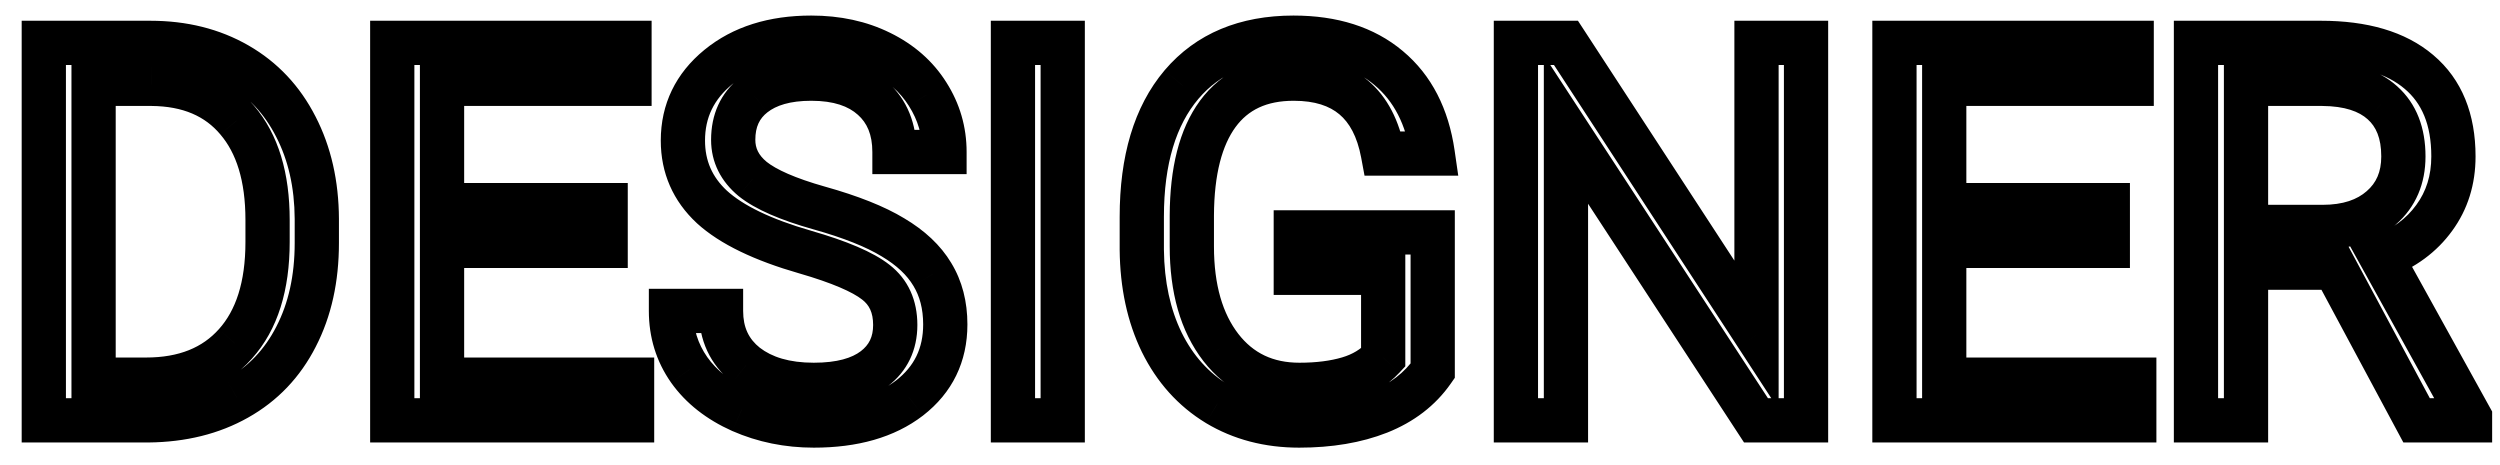 <svg width="113" height="21" viewBox="0 0 113 21" fill="black" xmlns="http://www.w3.org/2000/svg">
<path d="M1.98 19H0.98V20H1.98V19ZM1.98 1.938V0.938H0.98V1.938H1.98ZM13.371 5.723L12.48 6.177L12.482 6.181L13.371 5.723ZM14.32 9.895L15.32 9.895L15.32 9.89L14.32 9.895ZM13.383 15.215L12.494 14.756L12.492 14.761L13.383 15.215ZM10.723 18.004L10.233 17.132L10.231 17.133L10.723 18.004ZM6.703 19L6.703 20L6.713 20L6.703 19ZM4.23 3.789V2.789H3.23V3.789H4.23ZM4.23 17.16H3.23V18.16H4.23V17.16ZM10.641 15.543L9.897 14.875L9.894 14.878L10.641 15.543ZM10.723 5.43L9.957 6.073L9.962 6.079L10.723 5.43ZM6.855 3.789L6.865 2.789H6.855V3.789ZM2.98 19V1.938H0.98V19H2.98ZM1.98 2.938H6.797V0.938H1.98V2.938ZM6.797 2.938C8.129 2.938 9.265 3.23 10.236 3.789L11.233 2.055C9.922 1.301 8.433 0.938 6.797 0.938V2.938ZM10.236 3.789C11.203 4.345 11.948 5.132 12.48 6.177L14.262 5.269C13.56 3.891 12.547 2.811 11.233 2.055L10.236 3.789ZM12.482 6.181C13.025 7.232 13.313 8.463 13.32 9.9L15.32 9.89C15.312 8.185 14.967 6.635 14.26 5.264L12.482 6.181ZM13.32 9.895V10.984H15.32V9.895H13.32ZM13.32 10.984C13.32 12.463 13.034 13.711 12.494 14.756L14.271 15.674C14.982 14.297 15.32 12.725 15.32 10.984H13.32ZM12.492 14.761C11.962 15.8 11.213 16.582 10.233 17.132L11.212 18.876C12.545 18.128 13.569 17.051 14.274 15.669L12.492 14.761ZM10.231 17.133C9.252 17.686 8.083 17.986 6.693 18L6.713 20C8.386 19.983 9.897 19.619 11.214 18.875L10.231 17.133ZM6.703 18H1.98V20H6.703V18ZM3.23 3.789V17.16H5.23V3.789H3.23ZM4.23 18.16H6.598V16.16H4.23V18.16ZM6.598 18.16C8.555 18.16 10.198 17.542 11.387 16.208L9.894 14.878C9.161 15.7 8.109 16.16 6.598 16.16V18.16ZM11.384 16.211C12.571 14.891 13.094 13.084 13.094 10.938H11.094C11.094 12.776 10.648 14.039 9.897 14.875L11.384 16.211ZM13.094 10.938V9.941H11.094V10.938H13.094ZM13.094 9.941C13.094 7.855 12.601 6.09 11.483 4.78L9.962 6.079C10.672 6.91 11.094 8.153 11.094 9.941H13.094ZM11.488 4.786C10.358 3.442 8.769 2.807 6.865 2.789L6.846 4.789C8.286 4.802 9.274 5.261 9.957 6.073L11.488 4.786ZM6.855 2.789H4.23V4.789H6.855V2.789ZM27.375 11.113V12.113H28.375V11.113H27.375ZM19.98 11.113V10.113H18.98V11.113H19.98ZM19.98 17.16H18.98V18.16H19.98V17.16ZM28.57 17.16H29.57V16.16H28.57V17.16ZM28.57 19V20H29.57V19H28.57ZM17.73 19H16.73V20H17.73V19ZM17.73 1.938V0.938H16.73V1.938H17.73ZM28.453 1.938H29.453V0.938H28.453V1.938ZM28.453 3.789V4.789H29.453V3.789H28.453ZM19.98 3.789V2.789H18.98V3.789H19.98ZM19.98 9.273H18.98V10.273H19.98V9.273ZM27.375 9.273H28.375V8.273H27.375V9.273ZM27.375 10.113H19.98V12.113H27.375V10.113ZM18.98 11.113V17.16H20.98V11.113H18.98ZM19.98 18.16H28.57V16.16H19.98V18.16ZM27.57 17.16V19H29.57V17.16H27.57ZM28.57 18H17.73V20H28.57V18ZM18.73 19V1.938H16.73V19H18.73ZM17.73 2.938H28.453V0.938H17.73V2.938ZM27.453 1.938V3.789H29.453V1.938H27.453ZM28.453 2.789H19.98V4.789H28.453V2.789ZM18.98 3.789V9.273H20.98V3.789H18.98ZM19.98 10.273H27.375V8.273H19.98V10.273ZM26.375 9.273V11.113H28.375V9.273H26.375ZM36.398 11.395L36.676 10.434L36.675 10.433L36.398 11.395ZM32.18 9.355L31.499 10.088L31.506 10.095L32.18 9.355ZM32.473 3.027L33.106 3.802L33.106 3.801L32.473 3.027ZM39.797 2.383L39.353 3.279L39.356 3.28L39.797 2.383ZM41.93 4.258L41.083 4.789L41.086 4.795L41.93 4.258ZM42.691 6.871V7.871H43.691V6.871H42.691ZM40.43 6.871H39.43V7.871H40.43V6.871ZM39.445 4.445L38.774 5.187L38.779 5.191L39.445 4.445ZM34.066 4.293L34.684 5.08L34.685 5.079L34.066 4.293ZM34.02 8.09L33.382 8.861L33.388 8.865L33.394 8.87L34.02 8.09ZM37.031 9.402L36.76 10.365L36.761 10.365L37.031 9.402ZM40.359 10.727L39.84 11.581L39.85 11.587L40.359 10.727ZM42.141 12.402L41.282 12.915L41.287 12.923L42.141 12.402ZM41.109 17.992L41.718 18.785L41.722 18.782L41.109 17.992ZM33.504 18.566L33.096 19.48L33.102 19.482L33.504 18.566ZM31.148 16.715L30.329 17.288L30.333 17.294L31.148 16.715ZM30.328 14.055V13.055H29.328V14.055H30.328ZM32.59 14.055H33.59V13.055H32.59V14.055ZM33.727 16.504L33.105 17.287L33.114 17.294L33.727 16.504ZM39.586 12.754L38.968 13.54L38.974 13.545L39.586 12.754ZM36.675 10.433C34.805 9.896 33.57 9.27 32.853 8.616L31.506 10.095C32.555 11.05 34.133 11.784 36.122 12.356L36.675 10.433ZM32.86 8.623C32.188 7.998 31.867 7.263 31.867 6.355H29.867C29.867 7.823 30.422 9.088 31.499 10.088L32.86 8.623ZM31.867 6.355C31.867 5.322 32.26 4.493 33.106 3.802L31.84 2.253C30.545 3.312 29.867 4.702 29.867 6.355H31.867ZM33.106 3.801C33.967 3.096 35.125 2.703 36.668 2.703V0.703C34.774 0.703 33.135 1.193 31.839 2.254L33.106 3.801ZM36.668 2.703C37.709 2.703 38.596 2.904 39.353 3.279L40.241 1.487C39.17 0.956 37.971 0.703 36.668 0.703V2.703ZM39.356 3.28C40.127 3.659 40.69 4.164 41.083 4.789L42.777 3.726C42.169 2.758 41.311 2.013 40.238 1.485L39.356 3.28ZM41.086 4.795C41.492 5.431 41.691 6.116 41.691 6.871H43.691C43.691 5.735 43.383 4.678 42.773 3.72L41.086 4.795ZM42.691 5.871H40.43V7.871H42.691V5.871ZM41.43 6.871C41.43 5.609 41.017 4.508 40.111 3.699L38.779 5.191C39.186 5.554 39.43 6.071 39.43 6.871H41.43ZM40.116 3.704C39.22 2.893 38.023 2.555 36.668 2.555V4.555C37.703 4.555 38.358 4.81 38.774 5.187L40.116 3.704ZM36.668 2.555C35.421 2.555 34.307 2.831 33.448 3.507L34.685 5.079C35.076 4.771 35.696 4.555 36.668 4.555V2.555ZM33.449 3.506C32.563 4.202 32.141 5.183 32.141 6.32H34.141C34.141 5.723 34.336 5.353 34.684 5.08L33.449 3.506ZM32.141 6.32C32.141 7.344 32.591 8.206 33.382 8.861L34.657 7.319C34.276 7.005 34.141 6.687 34.141 6.32H32.141ZM33.394 8.87C34.15 9.477 35.315 9.958 36.76 10.365L37.303 8.44C35.92 8.05 35.077 7.656 34.645 7.31L33.394 8.87ZM36.761 10.365C38.14 10.752 39.153 11.163 39.84 11.581L40.879 9.872C39.972 9.321 38.766 8.85 37.301 8.439L36.761 10.365ZM39.85 11.587C40.547 12 41.004 12.45 41.282 12.915L42.999 11.889C42.512 11.074 41.781 10.406 40.869 9.866L39.85 11.587ZM41.287 12.923C41.568 13.384 41.727 13.951 41.727 14.664H43.727C43.727 13.642 43.495 12.702 42.994 11.882L41.287 12.923ZM41.727 14.664C41.727 15.743 41.327 16.558 40.497 17.202L41.722 18.782C43.048 17.754 43.727 16.351 43.727 14.664H41.727ZM40.5 17.199C39.646 17.855 38.441 18.234 36.785 18.234V20.234C38.738 20.234 40.416 19.786 41.718 18.785L40.5 17.199ZM36.785 18.234C35.743 18.234 34.787 18.037 33.906 17.651L33.102 19.482C34.252 19.986 35.483 20.234 36.785 20.234V18.234ZM33.911 17.653C33.033 17.261 32.399 16.749 31.964 16.136L30.333 17.294C31.007 18.243 31.944 18.965 33.096 19.48L33.911 17.653ZM31.968 16.141C31.543 15.535 31.328 14.851 31.328 14.055H29.328C29.328 15.243 29.66 16.332 30.329 17.288L31.968 16.141ZM30.328 15.055H32.59V13.055H30.328V15.055ZM31.59 14.055C31.59 15.368 32.09 16.482 33.105 17.287L34.348 15.721C33.847 15.323 33.59 14.804 33.59 14.055H31.59ZM33.114 17.294C34.103 18.061 35.36 18.395 36.785 18.395V16.395C35.664 16.395 34.882 16.134 34.339 15.714L33.114 17.294ZM36.785 18.395C38.09 18.395 39.249 18.131 40.123 17.462L38.908 15.874C38.517 16.173 37.856 16.395 36.785 16.395V18.395ZM40.123 17.462C41.017 16.778 41.465 15.817 41.465 14.688H39.465C39.465 15.23 39.28 15.589 38.908 15.874L40.123 17.462ZM41.465 14.688C41.465 13.587 41.062 12.632 40.198 11.963L38.974 13.545C39.282 13.783 39.465 14.116 39.465 14.688H41.465ZM40.204 11.968C39.455 11.379 38.23 10.883 36.676 10.434L36.12 12.355C37.645 12.796 38.545 13.207 38.968 13.54L40.204 11.968ZM48.035 19V20H49.035V19H48.035ZM45.785 19H44.785V20H45.785V19ZM45.785 1.938V0.938H44.785V1.938H45.785ZM48.035 1.938H49.035V0.938H48.035V1.938ZM48.035 18H45.785V20H48.035V18ZM46.785 19V1.938H44.785V19H46.785ZM45.785 2.938H48.035V0.938H45.785V2.938ZM47.035 1.938V19H49.035V1.938H47.035ZM64.758 16.762L65.578 17.334L65.758 17.076V16.762H64.758ZM62.332 18.625L62.699 19.555L62.702 19.554L62.332 18.625ZM55.02 18.262L54.5 19.116L54.504 19.119L55.02 18.262ZM52.512 15.473L51.613 15.911L51.615 15.915L52.512 15.473ZM51.609 11.289L50.609 11.289L50.609 11.299L51.609 11.289ZM53.402 3.824L52.641 3.176L52.639 3.179L53.402 3.824ZM62.766 3.074L62.122 3.839L62.125 3.842L62.766 3.074ZM64.758 6.941V7.941H65.913L65.748 6.798L64.758 6.941ZM62.508 6.941L61.525 7.125L61.677 7.941H62.508V6.941ZM55.043 5.148L54.237 4.556L54.237 4.557L55.043 5.148ZM53.871 9.742L52.871 9.738V9.742H53.871ZM55.184 15.707L54.392 16.318L54.394 16.321L55.184 15.707ZM62.52 16.164L63.252 16.845L63.52 16.557V16.164H62.52ZM62.52 12.332H63.52V11.332H62.52V12.332ZM58.57 12.332H57.57V13.332H58.57V12.332ZM58.57 10.504V9.504H57.57V10.504H58.57ZM64.758 10.504H65.758V9.504H64.758V10.504ZM63.938 16.189C63.483 16.84 62.84 17.346 61.962 17.696L62.702 19.554C63.903 19.076 64.876 18.34 65.578 17.334L63.938 16.189ZM61.965 17.695C61.075 18.045 60.001 18.234 58.723 18.234V20.234C60.194 20.234 61.526 20.017 62.699 19.555L61.965 17.695ZM58.723 18.234C57.494 18.234 56.441 17.95 55.535 17.405L54.504 19.119C55.754 19.87 57.17 20.234 58.723 20.234V18.234ZM55.539 17.407C54.634 16.856 53.924 16.074 53.408 15.03L51.615 15.915C52.287 17.277 53.249 18.355 54.5 19.116L55.539 17.407ZM53.411 15.035C52.901 13.988 52.624 12.744 52.609 11.279L50.609 11.299C50.626 13.006 50.951 14.552 51.613 15.911L53.411 15.035ZM52.609 11.289V9.801H50.609V11.289H52.609ZM52.609 9.801C52.609 7.376 53.173 5.644 54.166 4.47L52.639 3.179C51.241 4.832 50.609 7.085 50.609 9.801H52.609ZM54.164 4.472C55.144 3.32 56.531 2.703 58.465 2.703V0.703C56.055 0.703 54.067 1.5 52.641 3.176L54.164 4.472ZM58.465 2.703C60.072 2.703 61.258 3.112 62.122 3.839L63.41 2.309C62.101 1.208 60.42 0.703 58.465 0.703V2.703ZM62.125 3.842C62.986 4.561 63.554 5.607 63.768 7.085L65.748 6.798C65.477 4.932 64.717 3.4 63.406 2.306L62.125 3.842ZM64.758 5.941H62.508V7.941H64.758V5.941ZM63.491 6.758C63.251 5.472 62.724 4.39 61.827 3.636C60.928 2.88 59.775 2.555 58.477 2.555V4.555C59.444 4.555 60.096 4.793 60.54 5.167C60.987 5.542 61.343 6.153 61.525 7.125L63.491 6.758ZM58.477 2.555C56.703 2.555 55.236 3.198 54.237 4.556L55.849 5.741C56.413 4.974 57.235 4.555 58.477 4.555V2.555ZM54.237 4.557C53.287 5.851 52.879 7.625 52.871 9.738L54.871 9.746C54.879 7.843 55.252 6.555 55.849 5.74L54.237 4.557ZM52.871 9.742V11.137H54.871V9.742H52.871ZM52.871 11.137C52.871 13.198 53.343 14.96 54.392 16.318L55.975 15.096C55.275 14.189 54.871 12.904 54.871 11.137H52.871ZM54.394 16.321C55.469 17.703 56.95 18.395 58.734 18.395V16.395C57.534 16.395 56.648 15.961 55.973 15.093L54.394 16.321ZM58.734 18.395C59.649 18.395 60.487 18.293 61.233 18.072L60.665 16.154C60.146 16.308 59.507 16.395 58.734 16.395V18.395ZM61.233 18.072C62.023 17.838 62.706 17.433 63.252 16.845L61.787 15.483C61.505 15.786 61.142 16.013 60.665 16.154L61.233 18.072ZM63.52 16.164V12.332H61.52V16.164H63.52ZM62.52 11.332H58.57V13.332H62.52V11.332ZM59.57 12.332V10.504H57.57V12.332H59.57ZM58.57 11.504H64.758V9.504H58.57V11.504ZM63.758 10.504V16.762H65.758V10.504H63.758ZM81.633 19V20H82.633V19H81.633ZM79.371 19L78.534 19.547L78.83 20H79.371V19ZM70.781 5.852L71.618 5.305L69.781 2.492V5.852H70.781ZM70.781 19V20H71.781V19H70.781ZM68.519 19H67.519V20H68.519V19ZM68.519 1.938V0.938H67.519V1.938H68.519ZM70.781 1.938L71.619 1.391L71.323 0.938H70.781V1.938ZM79.394 15.145L78.557 15.691L80.394 18.509V15.145H79.394ZM79.394 1.938V0.938H78.394V1.938H79.394ZM81.633 1.938H82.633V0.938H81.633V1.938ZM81.633 18H79.371V20H81.633V18ZM80.208 18.453L71.618 5.305L69.944 6.398L78.534 19.547L80.208 18.453ZM69.781 5.852V19H71.781V5.852H69.781ZM70.781 18H68.519V20H70.781V18ZM69.519 19V1.938H67.519V19H69.519ZM68.519 2.938H70.781V0.938H68.519V2.938ZM69.944 2.484L78.557 15.691L80.232 14.598L71.619 1.391L69.944 2.484ZM80.394 15.145V1.938H78.394V15.145H80.394ZM79.394 2.938H81.633V0.938H79.394V2.938ZM80.633 1.938V19H82.633V1.938H80.633ZM95.273 11.113V12.113H96.273V11.113H95.273ZM87.879 11.113V10.113H86.879V11.113H87.879ZM87.879 17.16H86.879V18.16H87.879V17.16ZM96.469 17.16H97.469V16.16H96.469V17.16ZM96.469 19V20H97.469V19H96.469ZM85.629 19H84.629V20H85.629V19ZM85.629 1.938V0.938H84.629V1.938H85.629ZM96.352 1.938H97.352V0.938H96.352V1.938ZM96.352 3.789V4.789H97.352V3.789H96.352ZM87.879 3.789V2.789H86.879V3.789H87.879ZM87.879 9.273H86.879V10.273H87.879V9.273ZM95.273 9.273H96.273V8.273H95.273V9.273ZM95.273 10.113H87.879V12.113H95.273V10.113ZM86.879 11.113V17.16H88.879V11.113H86.879ZM87.879 18.16H96.469V16.16H87.879V18.16ZM95.469 17.16V19H97.469V17.16H95.469ZM96.469 18H85.629V20H96.469V18ZM86.629 19V1.938H84.629V19H86.629ZM85.629 2.938H96.352V0.938H85.629V2.938ZM95.352 1.938V3.789H97.352V1.938H95.352ZM96.352 2.789H87.879V4.789H96.352V2.789ZM86.879 3.789V9.273H88.879V3.789H86.879ZM87.879 10.273H95.273V8.273H87.879V10.273ZM94.273 9.273V11.113H96.273V9.273H94.273ZM105.527 12.098L106.409 11.625L106.126 11.098H105.527V12.098ZM101.52 12.098V11.098H100.52V12.098H101.52ZM101.52 19V20H102.52V19H101.52ZM99.258 19H98.258V20H99.258V19ZM99.258 1.938V0.938H98.258V1.938H99.258ZM109.336 3.25L108.689 4.013L108.692 4.015L109.336 3.25ZM110.027 9.848L109.221 9.257L109.217 9.262L110.027 9.848ZM107.637 11.617L107.28 10.683L106.204 11.094L106.762 12.101L107.637 11.617ZM111.645 18.859H112.645V18.601L112.519 18.375L111.645 18.859ZM111.645 19V20H112.645V19H111.645ZM109.23 19L108.349 19.473L108.632 20H109.23V19ZM101.52 10.258H100.52V11.258H101.52V10.258ZM107.637 9.391L106.98 8.636L106.976 8.64L107.637 9.391ZM107.684 4.645L107.015 5.388L107.019 5.392L107.684 4.645ZM104.965 3.789L104.971 2.789H104.965V3.789ZM101.52 3.789V2.789H100.52V3.789H101.52ZM105.527 11.098H101.52V13.098H105.527V11.098ZM100.52 12.098V19H102.52V12.098H100.52ZM101.52 18H99.258V20H101.52V18ZM100.258 19V1.938H98.258V19H100.258ZM99.258 2.938H104.906V0.938H99.258V2.938ZM104.906 2.938C106.689 2.938 107.901 3.344 108.689 4.013L109.983 2.487C108.708 1.406 106.967 0.938 104.906 0.938V2.938ZM108.692 4.015C109.454 4.657 109.895 5.619 109.895 7.07H111.895C111.895 5.178 111.296 3.593 109.98 2.485L108.692 4.015ZM109.895 7.07C109.895 7.94 109.662 8.654 109.221 9.257L110.834 10.439C111.549 9.463 111.895 8.326 111.895 7.07H109.895ZM109.217 9.262C108.775 9.874 108.145 10.353 107.28 10.683L107.993 12.551C109.175 12.1 110.139 11.4 110.838 10.433L109.217 9.262ZM106.762 12.101L110.77 19.344L112.519 18.375L108.512 11.133L106.762 12.101ZM110.645 18.859V19H112.645V18.859H110.645ZM111.645 18H109.23V20H111.645V18ZM110.112 18.527L106.409 11.625L104.646 12.57L108.349 19.473L110.112 18.527ZM101.52 11.258H104.977V9.258H101.52V11.258ZM104.977 11.258C106.268 11.258 107.413 10.921 108.298 10.141L106.976 8.64C106.548 9.017 105.92 9.258 104.977 9.258V11.258ZM108.293 10.145C109.199 9.356 109.633 8.296 109.633 7.07H107.633C107.633 7.782 107.403 8.269 106.98 8.636L108.293 10.145ZM109.633 7.07C109.633 5.806 109.245 4.694 108.348 3.897L107.019 5.392C107.388 5.72 107.633 6.226 107.633 7.07H109.633ZM108.353 3.901C107.483 3.118 106.303 2.798 104.971 2.789L104.958 4.789C106.001 4.796 106.634 5.046 107.015 5.388L108.353 3.901ZM104.965 2.789H101.52V4.789H104.965V2.789ZM100.52 3.789V10.258H102.52V3.789H100.52Z" fill="black"/>
</svg>
